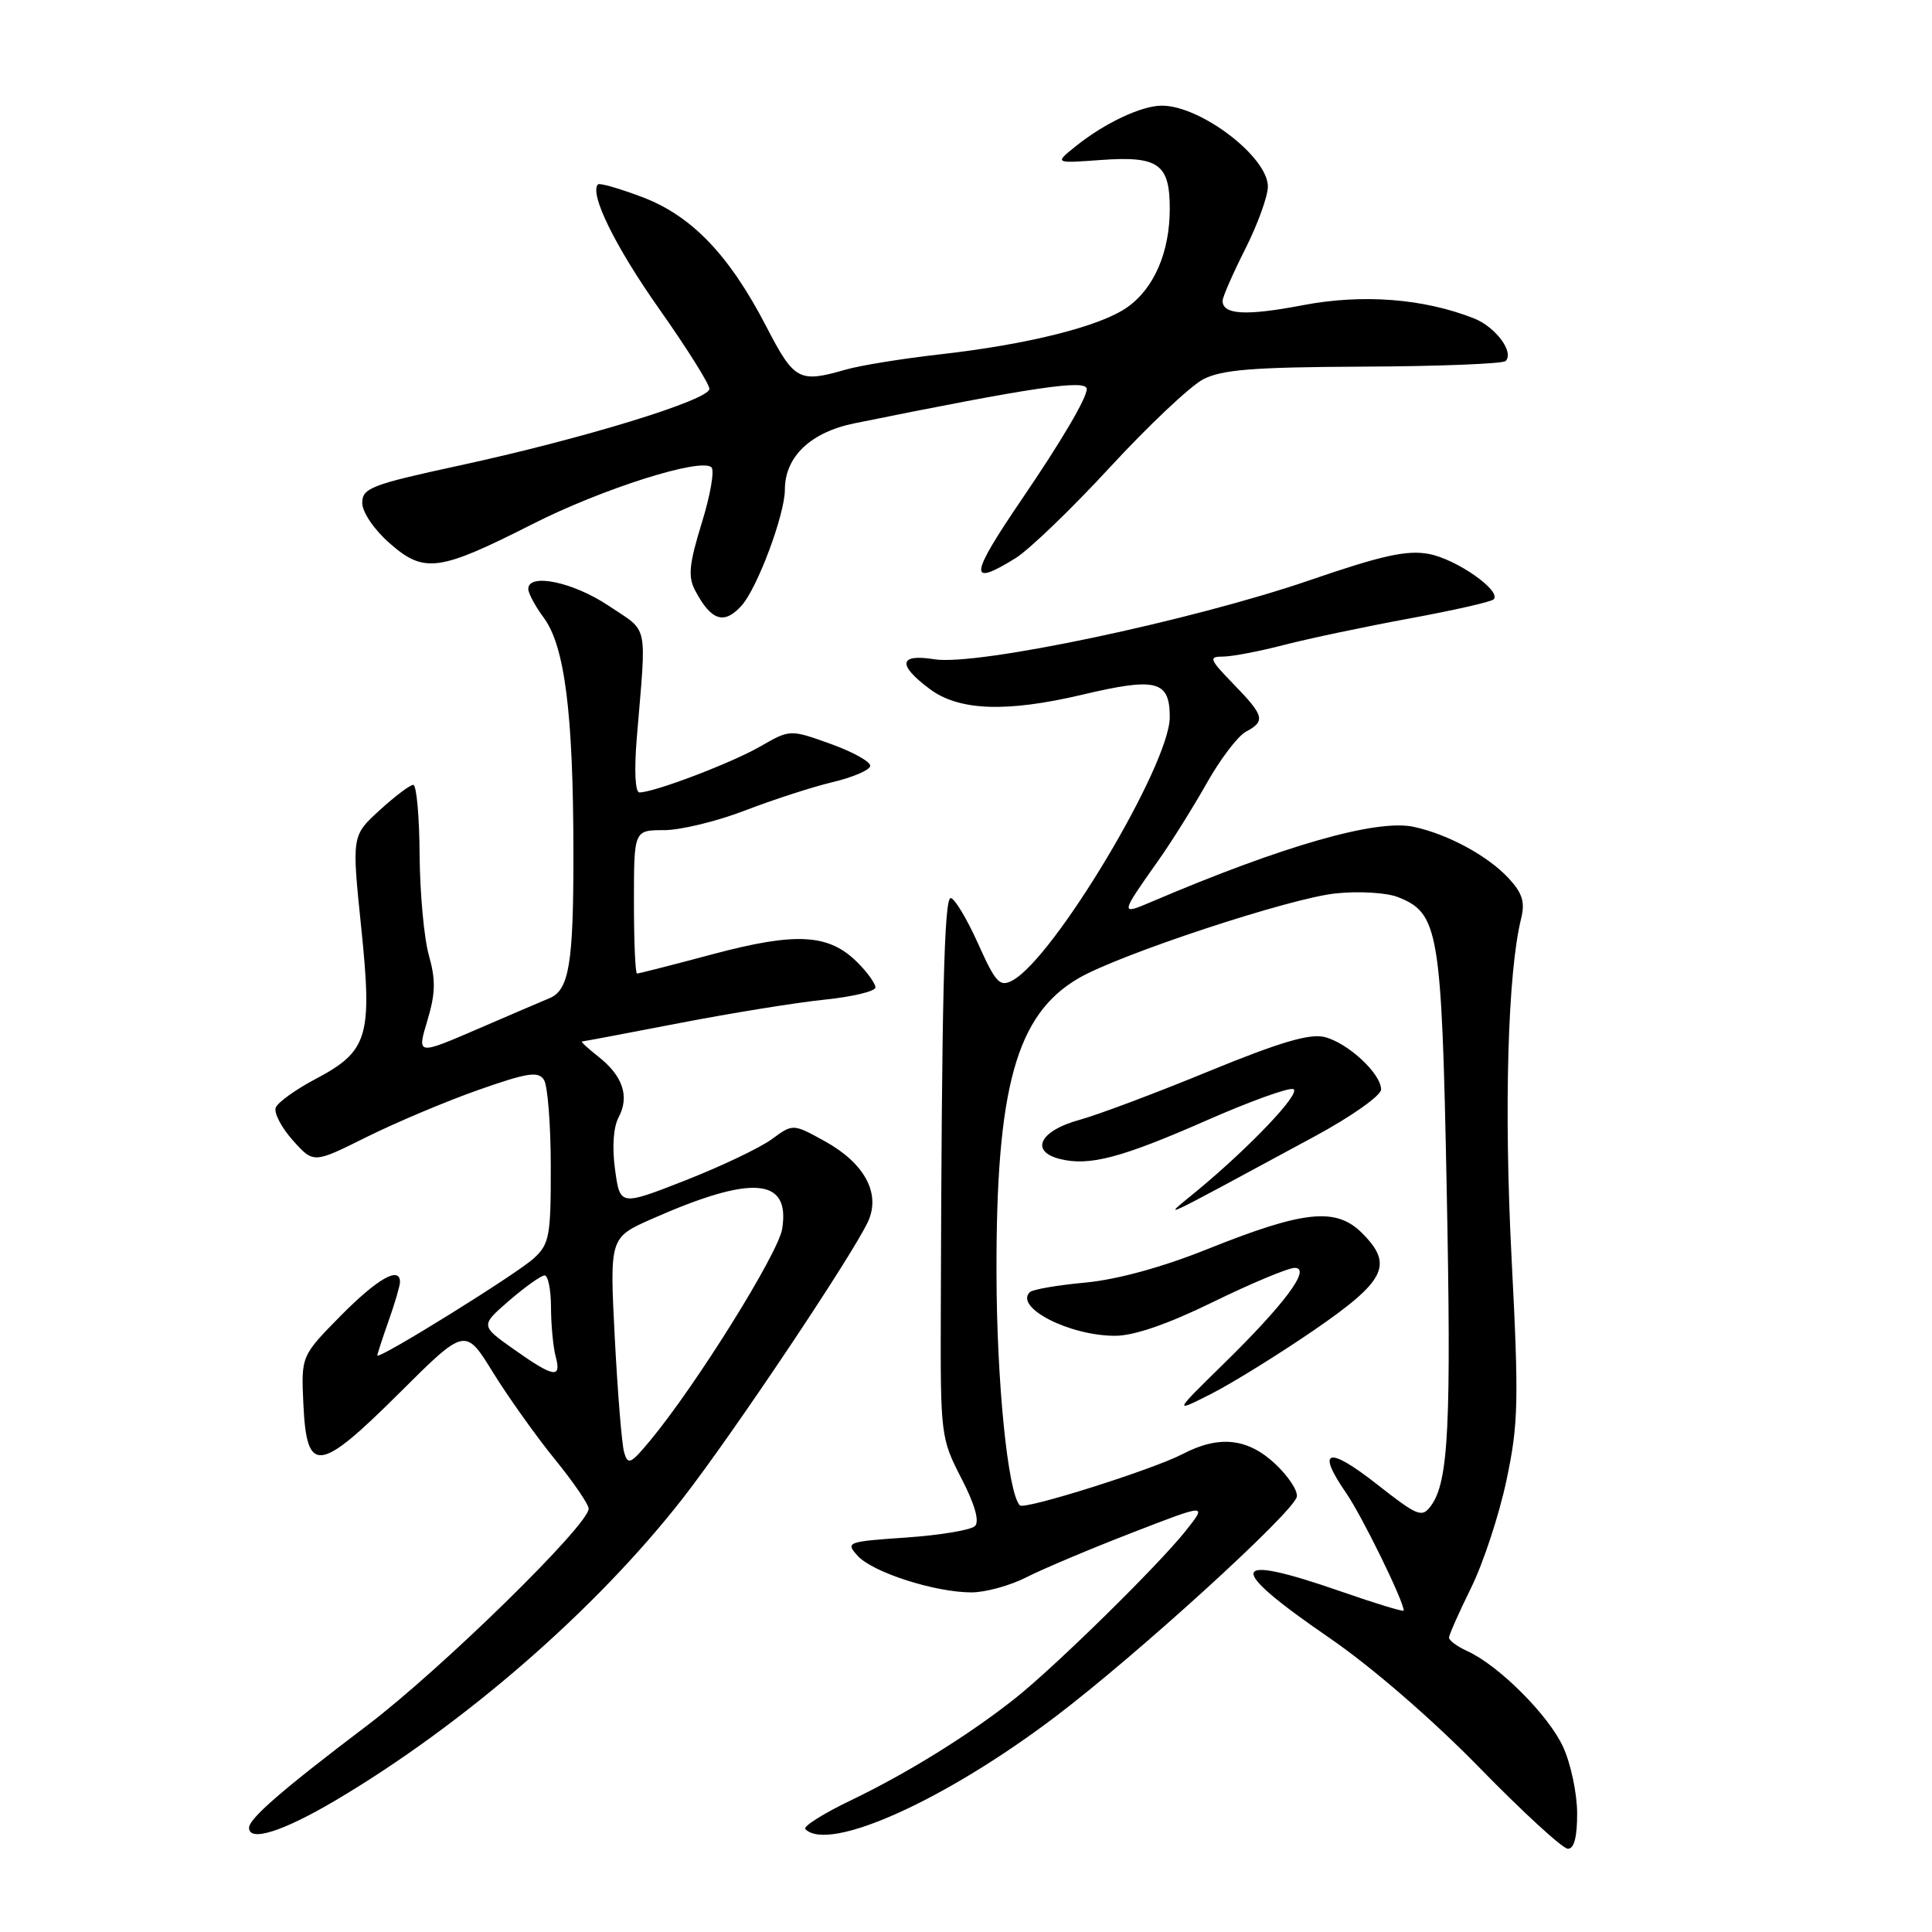 <?xml version="1.0" encoding="UTF-8" standalone="no"?>
<!DOCTYPE svg PUBLIC "-//W3C//DTD SVG 1.1//EN" "http://www.w3.org/Graphics/SVG/1.1/DTD/svg11.dtd" >
<svg xmlns="http://www.w3.org/2000/svg" xmlns:xlink="http://www.w3.org/1999/xlink" version="1.1" viewBox="0 0 256 256">
 <g >
 <path fill="currentColor"
d=" M 208.98 240.25 C 208.97 237.64 208.14 233.70 207.13 231.50 C 205.23 227.31 198.62 220.70 194.45 218.79 C 193.10 218.18 192.00 217.37 192.00 217.00 C 192.00 216.63 193.32 213.66 194.92 210.41 C 196.53 207.16 198.64 200.75 199.61 196.17 C 201.20 188.68 201.27 185.72 200.29 166.67 C 199.27 146.87 199.78 128.87 201.56 121.70 C 202.10 119.52 201.72 118.33 199.88 116.35 C 197.11 113.38 191.84 110.53 187.32 109.56 C 182.43 108.50 170.06 112.04 152.66 119.46 C 148.38 121.29 148.39 121.23 153.50 114.00 C 155.25 111.53 158.13 106.91 159.92 103.74 C 161.70 100.58 164.02 97.53 165.08 96.96 C 167.71 95.55 167.54 94.86 163.45 90.65 C 160.24 87.34 160.11 87.00 162.06 87.00 C 163.24 87.00 166.91 86.30 170.21 85.44 C 173.51 84.59 180.96 83.02 186.77 81.95 C 192.57 80.88 197.59 79.75 197.91 79.42 C 199.02 78.31 193.00 74.09 189.33 73.40 C 186.44 72.86 183.12 73.59 173.58 76.87 C 157.93 82.25 129.46 88.26 123.83 87.36 C 119.10 86.60 118.87 88.07 123.20 91.30 C 127.07 94.19 133.35 94.42 143.37 92.06 C 153.24 89.72 155.00 90.17 155.00 95.03 C 155.00 101.32 139.67 126.96 134.15 129.92 C 132.47 130.82 131.93 130.23 129.57 124.97 C 128.09 121.69 126.47 119.00 125.97 119.00 C 125.10 119.00 124.78 132.48 124.66 174.00 C 124.61 190.12 124.67 190.62 127.38 195.87 C 129.17 199.32 129.81 201.59 129.19 202.21 C 128.66 202.74 124.56 203.42 120.09 203.73 C 112.22 204.27 112.01 204.35 113.64 206.15 C 115.61 208.34 123.90 211.00 128.72 211.00 C 130.57 211.00 133.84 210.10 135.98 209.01 C 138.13 207.91 144.41 205.26 149.94 203.12 C 159.99 199.22 159.99 199.22 157.10 202.86 C 153.44 207.46 139.77 220.88 134.50 225.05 C 128.40 229.89 120.22 234.96 112.79 238.53 C 109.10 240.30 106.36 242.03 106.71 242.37 C 109.82 245.49 125.22 238.56 139.87 227.45 C 150.73 219.22 171.33 200.45 171.83 198.34 C 172.01 197.57 170.72 195.61 168.97 193.97 C 165.31 190.55 161.53 190.15 156.70 192.67 C 152.75 194.73 135.76 200.09 135.14 199.47 C 133.55 197.89 132.07 183.18 132.04 168.70 C 131.98 144.08 134.66 134.44 142.90 129.63 C 148.29 126.48 170.97 118.99 177.00 118.38 C 180.03 118.06 183.72 118.28 185.20 118.86 C 190.64 120.98 191.02 123.22 191.69 157.27 C 192.32 188.94 191.95 196.31 189.62 199.51 C 188.42 201.15 187.89 200.94 182.41 196.64 C 175.95 191.57 174.37 192.03 178.35 197.80 C 180.47 200.86 186.00 212.16 186.00 213.41 C 186.00 213.61 182.29 212.48 177.75 210.90 C 162.76 205.68 162.26 207.49 176.07 216.97 C 181.68 220.81 189.76 227.80 196.00 234.19 C 201.78 240.11 207.06 244.96 207.75 244.97 C 208.58 244.99 208.99 243.41 208.98 240.25 Z  M 44.41 238.59 C 61.50 228.48 78.98 213.28 90.50 198.50 C 97.11 190.01 113.03 166.22 115.03 161.84 C 116.72 158.12 114.55 154.12 109.28 151.21 C 105.07 148.89 105.07 148.89 102.28 150.94 C 100.75 152.07 95.60 154.53 90.83 156.40 C 82.16 159.80 82.16 159.80 81.50 154.99 C 81.09 152.03 81.27 149.36 81.97 148.05 C 83.44 145.30 82.53 142.56 79.31 140.03 C 77.89 138.91 76.90 138.00 77.12 138.00 C 77.33 137.99 83.12 136.90 90.00 135.57 C 96.88 134.24 105.54 132.84 109.25 132.46 C 112.96 132.08 116.00 131.35 116.00 130.84 C 116.00 130.33 114.93 128.83 113.61 127.52 C 109.83 123.74 105.52 123.49 94.54 126.41 C 89.20 127.84 84.64 129.00 84.41 129.00 C 84.18 129.00 84.00 124.72 84.00 119.50 C 84.00 110.00 84.00 110.00 87.98 110.00 C 90.16 110.00 95.00 108.83 98.73 107.39 C 102.45 105.96 107.66 104.27 110.31 103.64 C 112.96 103.01 115.21 102.06 115.31 101.51 C 115.41 100.97 113.07 99.65 110.09 98.58 C 104.69 96.64 104.69 96.64 100.74 98.91 C 96.93 101.10 86.69 105.00 84.73 105.00 C 84.16 105.00 84.02 102.10 84.38 97.75 C 85.67 82.20 86.03 83.88 80.64 80.26 C 75.95 77.12 70.00 75.88 70.00 78.04 C 70.00 78.61 70.92 80.33 72.05 81.85 C 74.83 85.61 75.96 94.48 75.98 112.82 C 76.00 127.71 75.42 131.21 72.78 132.28 C 72.08 132.57 67.84 134.38 63.38 136.31 C 55.25 139.82 55.25 139.82 56.62 135.26 C 57.71 131.64 57.75 129.85 56.83 126.60 C 56.19 124.34 55.64 118.34 55.60 113.25 C 55.57 108.16 55.19 104.00 54.76 104.00 C 54.32 104.00 52.32 105.52 50.29 107.37 C 46.61 110.74 46.61 110.74 47.86 122.87 C 49.36 137.41 48.79 139.29 41.76 143.00 C 39.16 144.38 36.81 146.07 36.54 146.76 C 36.27 147.46 37.29 149.41 38.80 151.10 C 41.54 154.17 41.54 154.17 48.52 150.69 C 52.36 148.78 59.03 145.96 63.34 144.44 C 69.90 142.13 71.33 141.91 72.08 143.09 C 72.57 143.86 72.98 149.03 72.98 154.58 C 73.00 163.75 72.80 164.84 70.75 166.72 C 68.51 168.79 50.00 180.28 50.00 179.60 C 50.00 179.41 50.67 177.34 51.50 175.00 C 52.33 172.66 53.00 170.36 53.00 169.87 C 53.00 167.72 50.02 169.42 45.16 174.33 C 39.90 179.67 39.90 179.67 40.20 186.07 C 40.64 195.41 42.23 195.22 52.96 184.54 C 61.65 175.89 61.65 175.89 65.34 181.88 C 67.38 185.17 71.06 190.34 73.52 193.36 C 75.98 196.39 78.00 199.33 78.00 199.91 C 78.00 202.07 58.45 221.20 48.68 228.61 C 37.40 237.15 33.00 240.97 33.00 242.19 C 33.00 244.10 37.45 242.70 44.41 238.59 Z  M 174.00 176.33 C 183.62 169.73 184.69 167.60 180.49 163.40 C 177.03 159.94 172.80 160.38 160.00 165.51 C 153.99 167.92 148.04 169.55 143.80 169.95 C 140.11 170.29 136.81 170.86 136.45 171.22 C 134.40 173.26 141.71 177.00 147.76 177.00 C 150.27 177.00 154.76 175.45 160.78 172.50 C 165.84 170.03 170.69 168.00 171.56 168.00 C 173.80 168.00 170.26 172.77 162.02 180.83 C 155.50 187.22 155.50 187.22 160.50 184.69 C 163.25 183.29 169.32 179.53 174.00 176.33 Z  M 174.25 150.55 C 179.07 147.94 183.00 145.17 183.00 144.36 C 183.00 142.26 178.61 138.19 175.51 137.41 C 173.54 136.92 169.56 138.10 160.17 141.95 C 153.20 144.82 145.48 147.72 143.00 148.40 C 137.77 149.83 136.42 152.56 140.44 153.57 C 144.33 154.55 148.57 153.43 159.90 148.45 C 165.58 145.95 170.73 144.09 171.36 144.31 C 172.53 144.72 165.66 151.97 158.50 157.88 C 153.99 161.60 152.48 162.31 174.25 150.55 Z  M 98.26 80.25 C 100.36 77.92 104.00 68.16 104.00 64.88 C 104.00 60.51 107.42 57.26 113.27 56.08 C 137.05 51.26 144.00 50.24 144.00 51.55 C 144.00 52.75 140.68 58.39 135.48 66.03 C 128.44 76.37 128.27 77.85 134.55 73.97 C 136.36 72.85 142.00 67.42 147.08 61.91 C 152.17 56.39 157.72 51.16 159.41 50.27 C 161.90 48.97 166.03 48.65 180.66 48.58 C 190.66 48.54 199.13 48.20 199.50 47.84 C 200.67 46.67 198.17 43.31 195.29 42.18 C 188.61 39.55 180.55 38.93 172.63 40.44 C 165.11 41.88 162.00 41.71 162.00 39.86 C 162.00 39.36 163.35 36.27 165.00 33.00 C 166.65 29.73 168.00 26.00 168.00 24.72 C 168.00 20.79 159.10 14.00 153.95 14.00 C 151.27 14.00 146.40 16.29 142.60 19.33 C 139.70 21.65 139.70 21.65 145.85 21.20 C 153.50 20.65 155.00 21.71 155.00 27.65 C 155.00 33.40 152.93 38.21 149.36 40.72 C 145.79 43.24 136.23 45.64 124.50 46.96 C 119.55 47.52 113.93 48.43 112.01 48.99 C 105.87 50.76 105.24 50.42 101.53 43.25 C 96.61 33.76 91.63 28.57 85.06 26.10 C 82.07 24.97 79.45 24.22 79.24 24.43 C 78.05 25.61 81.52 32.68 87.35 40.94 C 91.01 46.13 94.00 50.89 94.00 51.53 C 94.00 53.00 77.19 58.16 60.75 61.71 C 49.20 64.21 48.00 64.68 48.00 66.63 C 48.00 67.87 49.56 70.17 51.64 71.99 C 56.20 76.00 58.16 75.73 70.53 69.46 C 79.74 64.78 92.88 60.61 94.27 61.92 C 94.70 62.32 94.12 65.65 92.98 69.32 C 91.31 74.75 91.14 76.41 92.11 78.24 C 94.23 82.26 95.95 82.82 98.26 80.25 Z  M 82.70 192.43 C 82.39 191.37 81.84 184.53 81.46 177.24 C 80.78 163.99 80.78 163.99 86.38 161.51 C 99.68 155.63 104.74 156.02 103.64 162.85 C 103.10 166.13 92.18 183.64 86.11 190.93 C 83.56 194.00 83.19 194.16 82.70 192.43 Z  M 68.07 178.78 C 63.65 175.65 63.65 175.65 67.49 172.32 C 69.60 170.50 71.71 169.00 72.17 169.00 C 72.62 169.00 73.01 170.91 73.01 173.25 C 73.02 175.59 73.30 178.51 73.63 179.75 C 74.43 182.72 73.39 182.54 68.07 178.78 Z "/>
</g>
</svg>